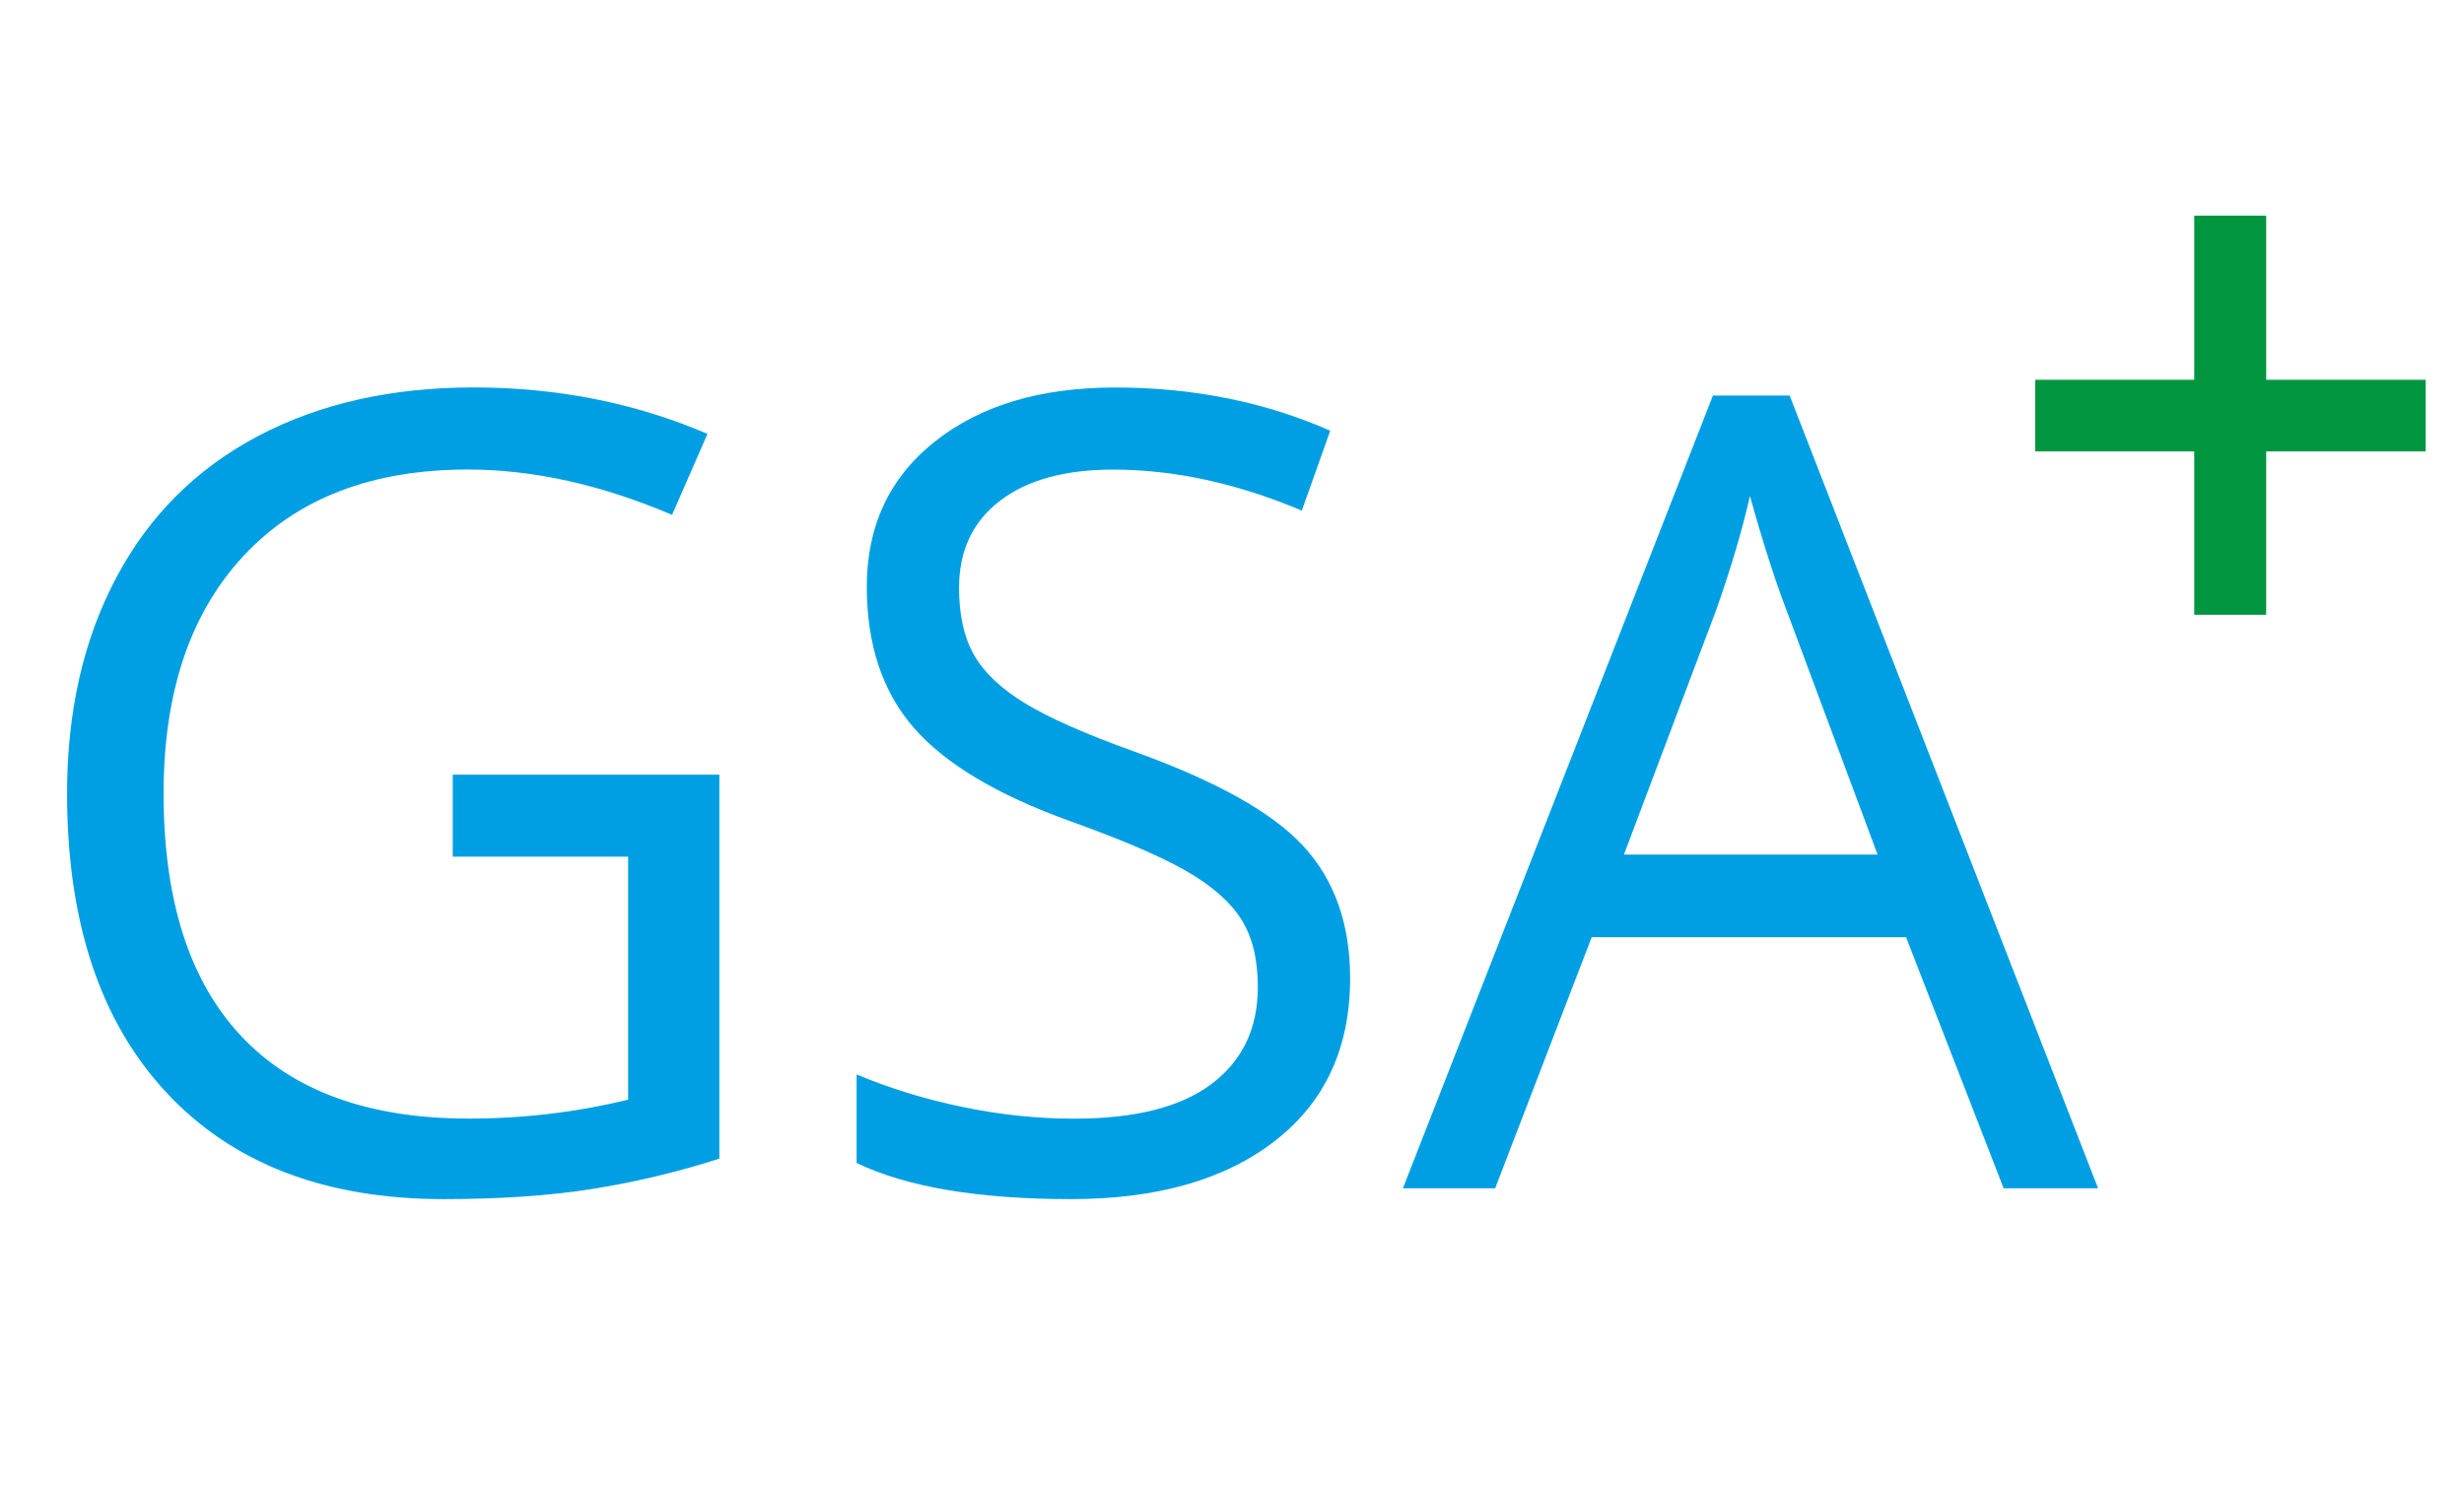 <?xml version="1.0" encoding="utf-8"?>
<!-- Generator: Adobe Illustrator 16.0.3, SVG Export Plug-In . SVG Version: 6.00 Build 0)  -->
<!DOCTYPE svg PUBLIC "-//W3C//DTD SVG 1.1//EN" "http://www.w3.org/Graphics/SVG/1.1/DTD/svg11.dtd">
<svg version="1.1" id="Ebene_1" xmlns="http://www.w3.org/2000/svg" xmlns:xlink="http://www.w3.org/1999/xlink" x="0px" y="0px"
	 width="80.793px" height="48.799px" viewBox="0 0 80.793 48.799" enable-background="new 0 0 80.793 48.799" xml:space="preserve">
<g>
	<g>
		<path fill="#009FE3" d="M14.845,25.405h8.742v12.592c-1.36,0.438-2.744,0.768-4.151,0.992s-3.037,0.336-4.89,0.336
			c-3.893,0-6.924-1.166-9.093-3.498c-2.169-2.33-3.254-5.598-3.254-9.801c0-2.693,0.536-5.051,1.609-7.076
			c1.073-2.025,2.618-3.571,4.634-4.64c2.017-1.069,4.38-1.604,7.088-1.604c2.744,0,5.3,0.508,7.668,1.523l-1.161,2.656
			c-2.322-0.991-4.556-1.487-6.701-1.487c-3.131,0-5.576,0.938-7.334,2.815s-2.638,4.48-2.638,7.811
			c0,3.494,0.847,6.145,2.542,7.951c1.694,1.807,4.183,2.709,7.466,2.709c1.782,0,3.523-0.207,5.224-0.619v-7.971h-5.751V25.405z"/>
	</g>
	<g>
		<path fill="#009FE3" d="M44.27,32.083c0,2.277-0.821,4.055-2.462,5.33s-3.87,1.912-6.684,1.912c-3.049,0-5.394-0.395-7.036-1.186
			v-2.904c1.056,0.447,2.205,0.803,3.448,1.063c1.243,0.26,2.474,0.389,3.693,0.389c1.993,0,3.494-0.381,4.503-1.143
			c1.008-0.762,1.512-1.82,1.512-3.178c0-0.898-0.179-1.633-0.536-2.205c-0.358-0.572-0.956-1.102-1.794-1.586
			c-0.839-0.484-2.114-1.033-3.826-1.646c-2.392-0.861-4.101-1.883-5.127-3.064c-1.026-1.181-1.539-2.721-1.539-4.622
			c0-1.995,0.744-3.583,2.233-4.764s3.459-1.771,5.91-1.771c2.556,0,4.907,0.473,7.053,1.417l-0.932,2.621
			c-2.123-0.897-4.186-1.346-6.191-1.346c-1.583,0-2.82,0.343-3.711,1.027s-1.337,1.635-1.337,2.851
			c0,0.897,0.164,1.633,0.493,2.205c0.328,0.573,0.882,1.098,1.662,1.576s1.973,1.007,3.579,1.584
			c2.697,0.969,4.553,2.008,5.567,3.117S44.27,30.311,44.27,32.083z"/>
	</g>
	<g>
		<path fill="#009FE3" d="M65.699,38.971l-3.201-8.236H52.191l-3.166,8.236H46l10.166-25.999h2.516l10.113,25.999H65.699z
			 M61.565,28.026l-2.99-8.022c-0.387-1.016-0.785-2.261-1.195-3.737c-0.258,1.134-0.627,2.38-1.107,3.737l-3.025,8.022H61.565z"/>
	</g>
	<g>
		<path fill="#009640" d="M71.948,14.804h-5.216v-2.349h5.216V7.072h2.359v5.383h5.229v2.349h-5.229v5.357h-2.359V14.804z"/>
	</g>
</g>
</svg>
